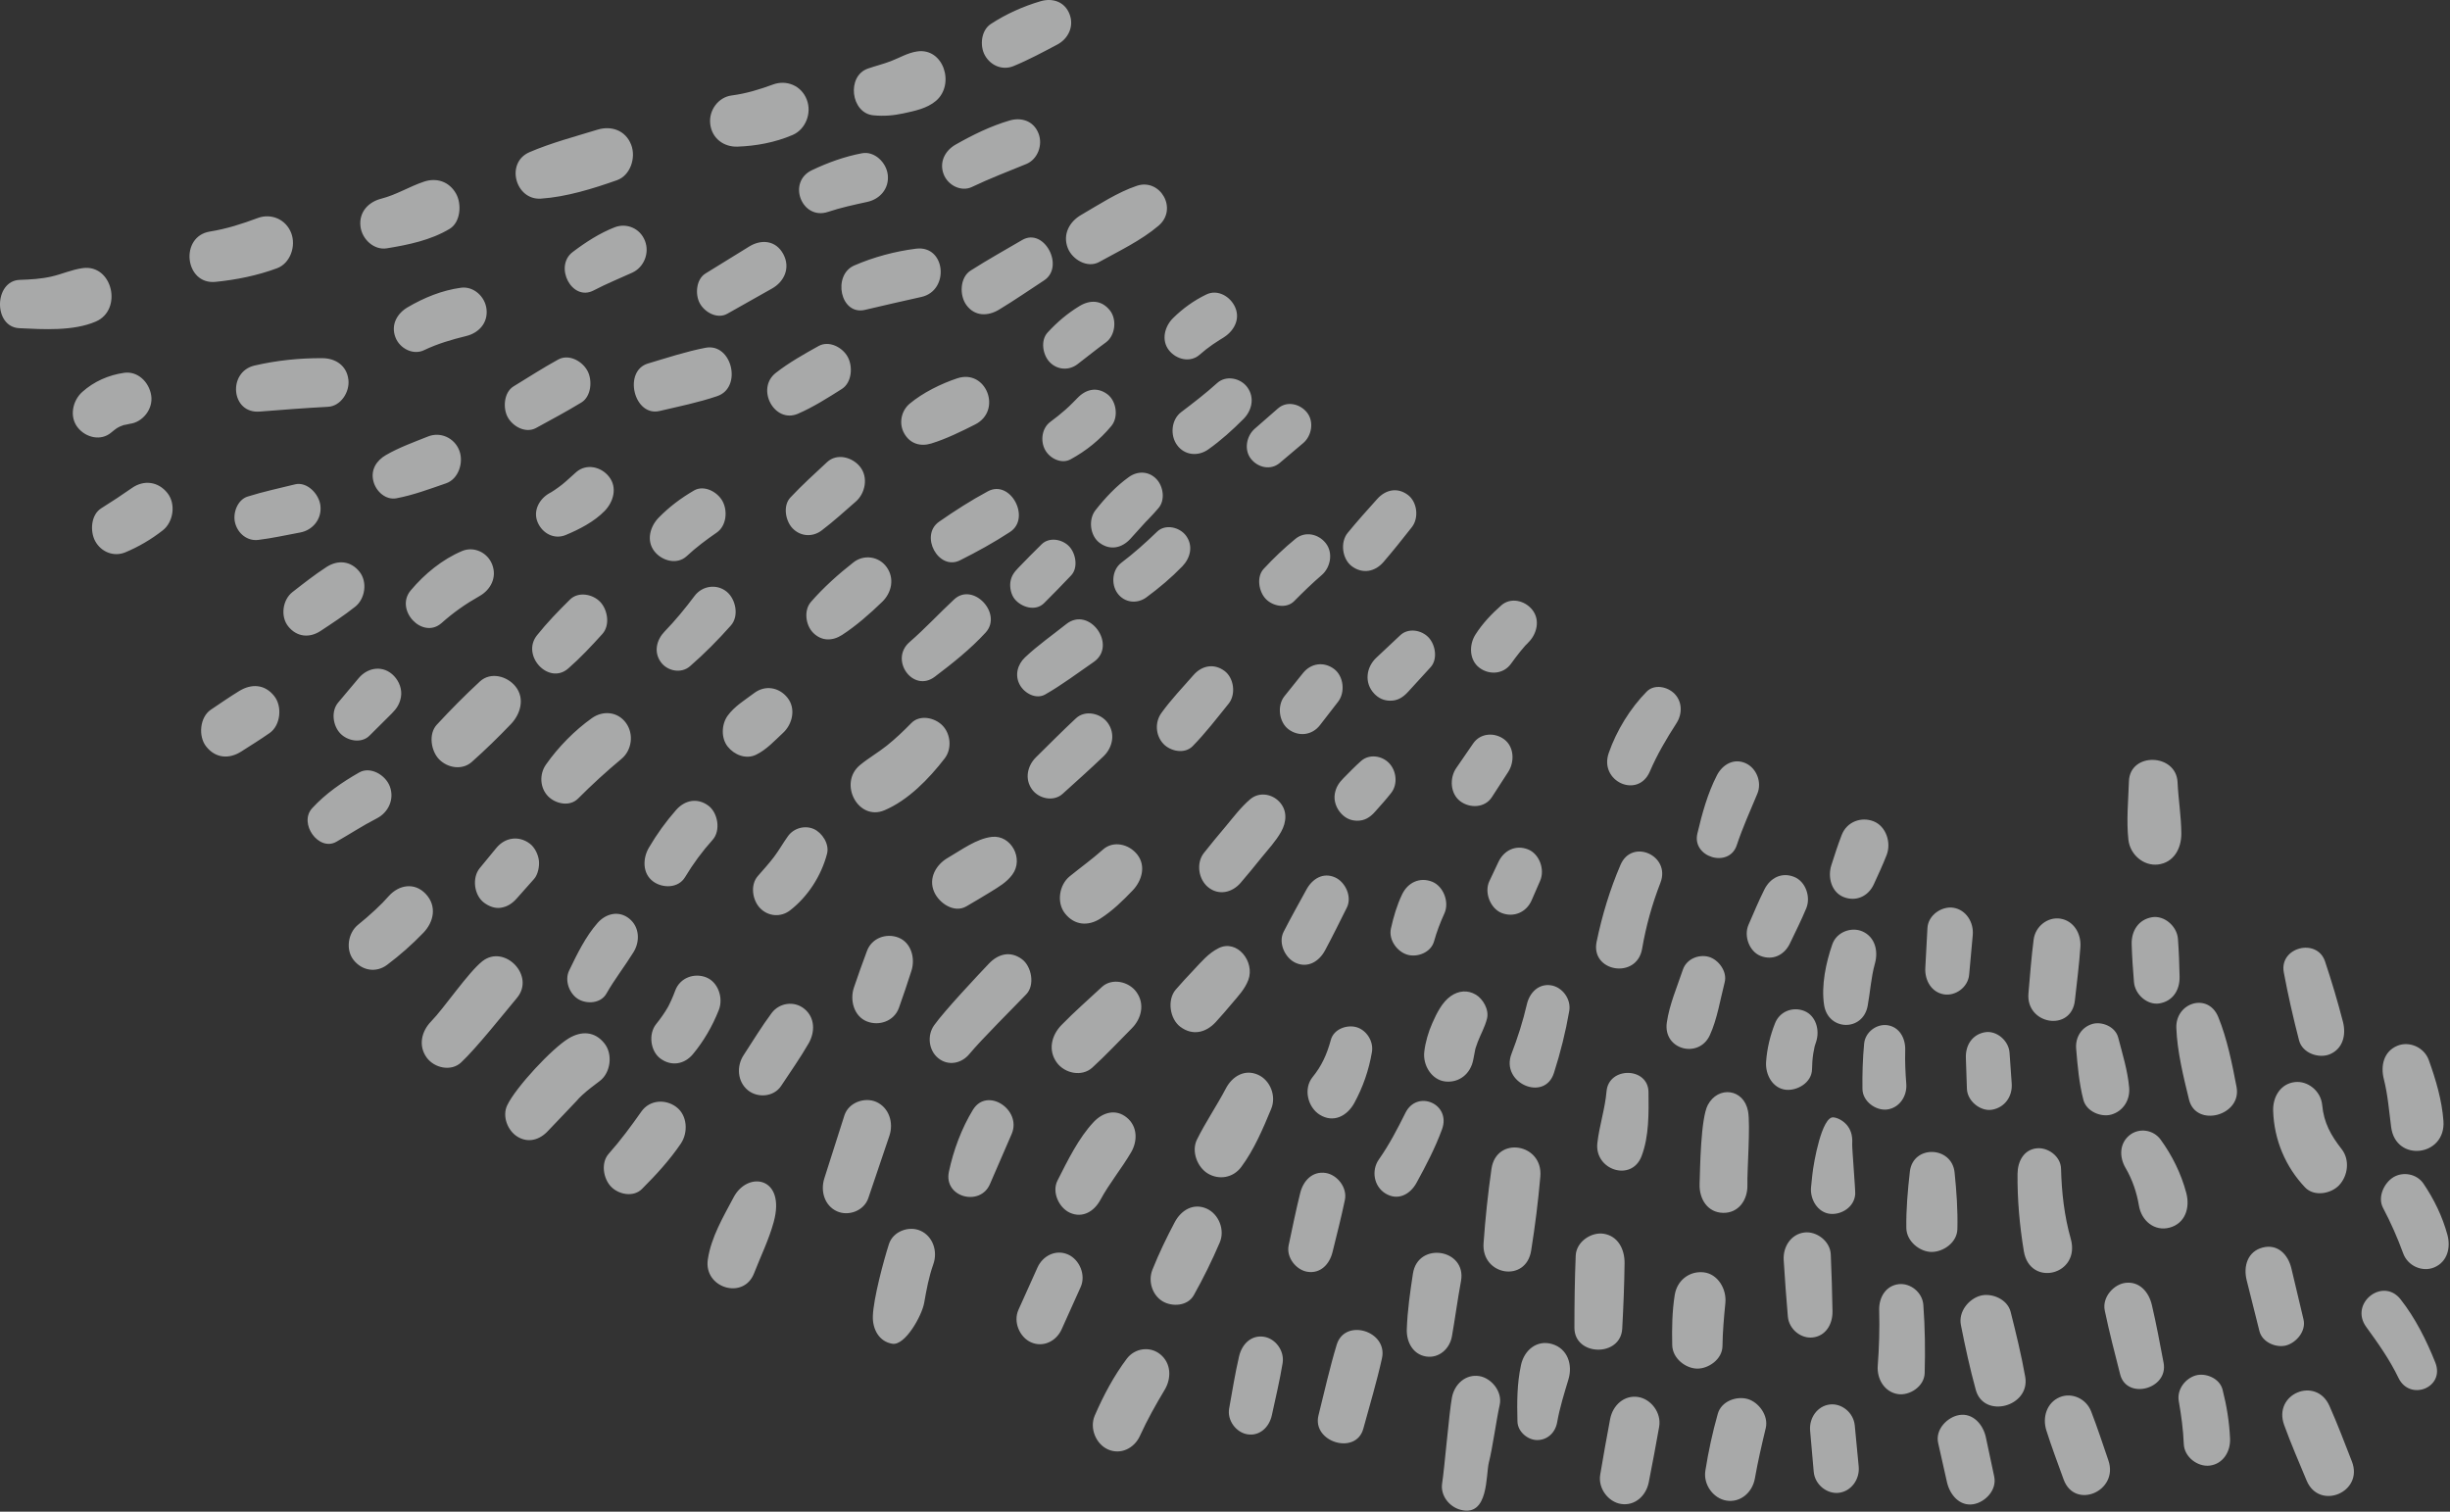 <svg xmlns="http://www.w3.org/2000/svg" width="457" height="282" viewBox="0 0 457 282">
  <rect x="0" y="0" width="457" height="282" fill="#333333" stroke="none"/>
  <g fill="#F7F8F8" fill-opacity=".6" fill-rule="evenodd">
    <path d="M15.425 50.016C13.426 50.288 11.584 51.133 9.622 51.583 7.679 52.029 5.688 52.148 3.702 52.209-1.132 52.356-1.298 60.987 3.595 61.223 8.078 61.438 13.638 61.797 17.858 59.99 22.938 57.814 21.006 49.255 15.425 50.016M54.32 43.477C53.309 40.853 50.525 39.76 48.083 40.67 45.122 41.775 42.267 42.693 39.152 43.194 33.463 44.109 34.445 53.154 40.202 52.581 44.073 52.196 48.023 51.401 51.69 50.035 54.125 49.127 55.265 45.932 54.32 43.477M85.072 36.136C83.79 33.853 81.433 33.099 79.078 33.889 76.359 34.801 73.918 36.35 71.109 37.065 68.795 37.653 66.93 39.496 67.236 42.215 67.51 44.642 69.777 46.707 72.145 46.324 76.149 45.676 80.326 44.815 83.86 42.699 85.92 41.466 86.157 38.069 85.072 36.136M117.737 27.013C116.675 24.258 113.965 23.419 111.46 24.188 107.265 25.476 102.822 26.647 98.78 28.381 94.215 30.339 96.133 37.369 100.895 37.055 105.614 36.744 110.635 35.189 115.091 33.613 117.555 32.74 118.677 29.455 117.737 27.013M150.488 18.582C149.467 15.931 146.674 14.854 144.211 15.758 141.648 16.697 139.175 17.457 136.472 17.808 134.032 18.122 132.186 20.523 132.478 23.116 132.789 25.87 135.071 27.438 137.54 27.354 141.042 27.235 144.591 26.573 147.841 25.181 150.249 24.151 151.471 21.137 150.488 18.582M171.057 9.598C169.276 9.867 167.806 10.787 166.139 11.42 164.693 11.97 163.343 12.286 161.884 12.795 157.865 14.198 158.697 21.1 162.896 21.51 164.815 21.697 166.631 21.561 168.511 21.151 170.59 20.698 172.925 20.243 174.602 18.801 178.187 15.717 175.992 8.852 171.057 9.598M23.159 69.547C20.291 69.957 17.527 71.147 15.323 73.137 13.553 74.736 12.883 77.717 14.502 79.755 16.017 81.662 18.854 82.334 20.787 80.657 21.124 80.365 21.475 80.105 21.836 79.85 21.964 79.779 22.214 79.635 22.384 79.559 22.651 79.44 22.924 79.348 23.196 79.252 22.895 79.384 24.011 79.088 24.223 79.062 26.58 78.775 28.601 76.328 28.203 73.77 27.812 71.255 25.677 69.187 23.159 69.547M31.23 91.976C29.499 89.797 26.821 89.491 24.624 91.027 22.742 92.343 20.833 93.606 18.888 94.817 16.961 96.016 16.755 99.097 17.756 100.946 18.867 102.996 21.244 103.914 23.354 103.043 25.84 102.017 28.223 100.61 30.366 98.933 32.338 97.389 32.853 94.019 31.23 91.976M51.155 129.851C49.363 127.596 46.875 127.524 44.613 128.912 42.813 130.016 41.072 131.218 39.318 132.401 37.27 133.783 36.94 137.349 38.466 139.268 40.23 141.489 42.755 141.624 44.986 140.204 46.77 139.068 48.563 137.954 50.3 136.74 52.331 135.319 52.703 131.799 51.155 129.851M72.701 146.668C71.889 144.558 69.088 142.914 67.001 144.103 63.837 145.905 60.745 148.028 58.234 150.763 55.643 153.587 59.449 158.907 62.744 157.028 65.321 155.559 67.654 154.013 70.298 152.661 72.419 151.576 73.637 149.096 72.701 146.668M79.403 166.75C77.327 164.552 74.418 165.048 72.524 167.155 71.542 168.25 71.229 168.575 70.011 169.719 68.968 170.698 67.886 171.629 66.777 172.523 64.934 174.01 64.412 177.147 65.961 179.096 67.555 181.103 70.175 181.513 72.204 179.993 74.615 178.184 76.874 176.186 78.981 173.996 80.924 171.976 81.547 169.02 79.403 166.75M89.969 179.321C87.297 181.443 82.826 188.082 80.427 190.532 78.66 192.338 77.959 195.039 79.588 197.286 81.011 199.248 84.15 199.934 86.002 198.207 88.802 195.598 93.95 189.121 96.425 186.161 99.918 181.987 94.055 176.077 89.969 179.321M112.749 194.649C110.913 192.338 108.414 192.31 106.1 193.694 102.974 195.565 96.245 202.803 94.622 206.165 93.616 208.248 94.71 210.926 96.508 212.038 98.55 213.301 100.724 212.63 102.277 210.906 102.728 210.406 107.18 205.815 107.617 205.302 107.73 205.168 107.915 204.963 107.987 204.879 108.191 204.675 108.397 204.474 108.609 204.279 109.64 203.333 110.768 202.487 111.88 201.65 113.895 200.136 114.361 196.677 112.749 194.649M126.138 206.497C124.118 204.99 121.18 205.165 119.639 207.354 117.719 210.083 115.751 212.752 113.544 215.232 112.047 216.914 112.528 219.833 113.951 221.339 115.368 222.842 118.145 223.398 119.743 221.8 122.361 219.185 124.885 216.445 126.989 213.35 128.394 211.28 128.238 208.061 126.138 206.497M136.842 223.356C134.924 226.986 132.643 230.791 132.029 234.964 131.245 240.279 138.705 242.549 140.653 237.536 141.899 234.326 143.397 231.321 144.315 227.982 146.64 219.524 139.478 218.364 136.842 223.356M406.181 145.917C405.934 140.53 397.294 140.264 397.112 145.744 396.994 149.282 396.619 153.132 397.012 156.65 397.326 159.459 399.868 161.589 402.532 161.27 405.448 160.923 406.902 158.32 406.886 155.48 406.868 152.312 406.327 149.095 406.181 145.917M275.923 256.706C273.404 256.31 271.309 258.18 270.832 260.694 270.319 263.405 269.436 273.963 269.005 276.69 268.636 279.024 270.38 281.149 272.532 281.674 277.721 282.939 277.133 275.105 277.721 272.815 278.409 270.131 279.128 264.798 279.736 262.092 280.294 259.603 278.175 257.06 275.923 256.706M305.571 260.609C302.976 260.201 300.842 262.126 300.342 264.705 299.675 268.154 299.089 271.617 298.491 275.081 298.05 277.639 299.989 280.184 302.369 280.558 304.938 280.962 307.051 279.056 307.546 276.503 308.213 273.052 308.889 269.606 309.487 266.142 309.933 263.557 307.974 260.987 305.571 260.609M325.974 260.976C323.923 260.4 321.095 261.359 320.42 263.741 319.432 267.233 318.674 270.755 318.103 274.351 317.687 276.967 319.606 279.552 322.057 279.937 324.643 280.345 326.877 278.415 327.338 275.801 327.895 272.641 328.616 269.523 329.366 266.409 329.93 264.061 328.024 261.552 325.974 260.976M345.969 265.899C345.741 263.526 343.534 261.738 341.315 262.003 339.012 262.278 337.433 264.501 337.642 266.886 337.866 269.442 338.091 271.999 338.315 274.555 338.526 276.947 340.781 278.745 343.003 278.48 345.308 278.204 346.933 275.961 346.702 273.561 346.457 271.007 346.214 268.453 345.969 265.899M454.251 254.151C452.59 250.002 450.517 245.859 447.776 242.381 444.464 238.178 438.182 243.144 441.371 247.532 443.595 250.591 445.732 253.606 447.393 257.052 449.521 261.469 456.134 258.856 454.251 254.151M438.698 272.625C437.337 269.149 436.024 265.654 434.506 262.252 432.015 256.678 423.947 260 426.062 265.822 427.338 269.334 428.821 272.752 430.256 276.195 432.613 281.853 440.949 278.368 438.698 272.625M414.573 259.222C414.029 257.099 411.403 256.065 409.584 256.581 407.672 257.124 406.017 259.162 406.41 261.389 406.877 264.033 407.234 266.682 407.343 269.369 407.442 271.839 409.962 273.67 412.166 273.407 414.635 273.112 416.085 270.825 415.972 268.347 415.83 265.218 415.346 262.248 414.573 259.222M393.279 272.435C392.231 269.38 391.23 266.303 390.063 263.295 389.139 260.913 386.447 259.693 384.184 260.65 381.802 261.657 380.929 264.381 381.706 266.831 382.681 269.912 383.826 272.933 384.922 275.97 386.993 281.714 395.253 278.187 393.279 272.435M371.98 275.442C371.462 273.007 370.946 270.573 370.428 268.139 369.917 265.734 368.008 263.546 365.452 263.972 363.286 264.334 360.946 266.62 361.526 269.193L363.168 276.486C363.703 278.858 365.543 281.035 368.094 280.609 370.263 280.247 372.523 277.996 371.98 275.442M377.762 256.827C377.039 252.75 376.055 248.729 375.045 244.721 374.435 242.306 371.437 241.135 369.375 241.72 367.238 242.326 365.271 244.666 365.769 247.182 366.57 251.24 367.452 255.288 368.543 259.273 370.039 264.743 378.75 262.414 377.762 256.827M403.577 254.231C402.891 250.616 402.225 247.001 401.383 243.421 400.807 240.98 399.055 239.004 396.474 239.312 394.284 239.574 392.087 241.988 392.601 244.462 393.434 248.468 394.467 252.42 395.473 256.381 396.698 261.203 404.509 259.136 403.577 254.231M429.675 246.136C428.922 242.965 428.168 239.793 427.414 236.622 426.783 233.965 424.803 231.997 422.028 232.734 419.274 233.465 418.409 236.173 419.076 238.835 419.869 241.996 420.661 245.157 421.454 248.318 421.991 250.458 424.654 251.495 426.479 250.977 428.312 250.458 430.199 248.341 429.675 246.136M456.512 230.33C455.572 226.893 454.026 223.731 452.058 220.815 450.803 218.955 448.212 218.511 446.411 219.626 444.728 220.67 443.433 223.296 444.512 225.335 445.957 228.066 447.204 230.899 448.269 233.817 449.132 236.188 451.87 237.356 454.067 236.427 456.491 235.402 457.183 232.778 456.512 230.33M436.787 214.361C434.796 211.812 433.467 209.482 433.159 206.14 432.92 203.532 430.478 201.57 428.047 201.861 425.4 202.176 423.932 204.595 424.014 207.224 424.184 212.66 426.332 217.682 429.966 221.508 431.659 223.291 434.841 222.696 436.341 221.076 437.965 219.321 438.36 216.375 436.787 214.361M453.044 197.756C452.173 195.342 449.375 194.158 447.146 195.101 444.646 196.158 444.021 198.799 444.658 201.303 445.406 204.243 445.632 207.269 446.025 210.27 446.894 216.899 456.252 215.739 455.777 209.114 455.501 205.258 454.346 201.363 453.044 197.756M358.76 243.415C358.585 241.062 356.317 239.303 354.156 239.561 351.764 239.847 350.461 242.023 350.525 244.391 350.617 247.862 350.521 251.31 350.258 254.769 350.069 257.274 351.54 259.676 354.006 260.063 356.161 260.403 358.939 258.67 359.01 256.144 359.13 251.893 359.075 247.657 358.76 243.415M289.523 250.731C286.718 249.893 284.315 251.821 283.707 254.669 282.952 258.2 282.965 261.579 283.052 265.182 283.099 267.115 285.008 268.639 286.713 268.642 288.608 268.646 290.11 267.293 290.456 265.322 290.93 262.622 291.778 259.932 292.564 257.312 293.393 254.544 292.379 251.583 289.523 250.731M317.788 237.351C315.168 237.06 312.823 238.812 312.387 241.583 311.9 244.672 311.852 247.8 311.921 250.93 311.976 253.406 314.402 255.269 316.557 255.311 318.66 255.352 321.26 253.588 321.294 251.108 321.33 248.416 321.571 245.741 321.834 243.066 322.091 240.453 320.421 237.644 317.788 237.351M336.587 229.916C334.108 230.212 332.558 232.546 332.715 235.066 332.934 238.583 333.182 242.091 333.491 245.601 333.701 247.976 335.939 249.76 338.146 249.497 340.585 249.206 341.856 247.008 341.817 244.614 341.761 241.081 341.643 237.556 341.496 234.025 341.391 231.512 338.833 229.648 336.587 229.916M299.13 230.153C296.856 229.795 294.028 231.607 293.918 234.236 293.731 238.718 293.678 243.2 293.677 247.688 293.676 253.021 302.306 253.202 302.595 247.858 302.816 243.796 302.982 239.736 303.032 235.667 303.066 233.05 301.812 230.575 299.13 230.153M263.553 237.597C263.029 241.029 262.534 244.48 262.411 247.959 262.327 250.375 263.577 252.668 266.017 253.053 268.373 253.423 270.411 251.664 270.83 249.281 271.433 245.862 271.88 242.418 272.517 239.005 273.637 232.993 264.481 231.522 263.553 237.597M249.332 250.865C248.026 255.187 247.04 259.632 245.941 264.018 244.686 269.024 252.936 271.537 254.302 266.512 255.486 262.153 256.805 257.803 257.78 253.385 258.907 248.287 250.854 245.826 249.332 250.865M235.77 249.373C233.395 248.999 231.661 250.74 231.129 253.009 230.377 256.222 229.863 259.498 229.275 262.749 228.869 264.996 230.606 267.24 232.686 267.567 234.986 267.93 236.757 266.236 237.241 263.999 237.938 260.77 238.713 257.549 239.247 254.284 239.621 251.986 237.918 249.711 235.77 249.373M216.434 252.652C214.498 251.073 211.668 251.484 210.171 253.479 207.747 256.707 205.838 260.314 204.212 264.053 203.185 266.414 204.421 269.376 206.649 270.379 209.015 271.444 211.574 270.196 212.639 267.845 213.989 264.866 215.584 262.047 217.253 259.256 218.534 257.115 218.475 254.316 216.434 252.652M199.247 234.037C196.988 233.02 194.53 234.209 193.518 236.46L189.97 244.347C188.959 246.592 190.189 249.448 192.301 250.398 194.56 251.415 197.018 250.226 198.03 247.975 199.214 245.346 200.395 242.717 201.579 240.088 202.589 237.843 201.359 234.987 199.247 234.037M171.704 229.593C169.59 228.641 166.596 229.654 165.814 232.084 164.822 235.17 162.917 242.251 162.814 245.528 162.739 247.97 163.985 250.287 166.459 250.676 168.837 251.05 171.972 245.434 172.391 243.024 172.821 240.551 173.265 238.171 174.1 235.813 174.948 233.421 174.009 230.63 171.704 229.593M163.472 205.57C161.333 204.608 158.288 205.63 157.502 208.094 156.256 212.001 155.011 215.908 153.765 219.814 153.001 222.21 153.805 224.922 156.137 225.971 158.258 226.925 161.159 225.897 161.967 223.506 163.279 219.629 164.59 215.752 165.901 211.875 166.726 209.437 165.831 206.632 163.472 205.57M150.034 188.194C148.151 186.659 145.375 187.047 143.921 189.001 142.054 191.51 140.415 194.222 138.699 196.849 137.35 198.913 137.544 201.782 139.51 203.386 141.332 204.872 144.346 204.638 145.709 202.568 147.435 199.946 149.263 197.37 150.833 194.641 152.049 192.528 152.049 189.837 150.034 188.194M131.731 182.327C129.538 181.454 126.863 182.359 125.96 184.767 125.74 185.357 125.508 185.942 125.251 186.515 125.122 186.801 124.98 187.081 124.848 187.365 124.778 187.505 124.707 187.644 124.636 187.784 124.79 187.526 124.788 187.531 124.632 187.797 123.975 188.953 123.204 190.032 122.379 191.059 120.919 192.88 121.316 196.078 123.172 197.461 125.19 198.963 127.646 198.577 129.243 196.66 131.268 194.228 132.897 191.408 134.079 188.421 134.963 186.181 133.969 183.218 131.731 182.327M117.393 171.383C115.45 169.798 113.027 170.403 111.472 172.164 109.24 174.695 107.635 177.995 106.16 181.06 105.258 182.933 106.225 185.406 107.872 186.391 109.464 187.343 112.056 187.209 113.109 185.363 114.648 182.664 116.54 180.254 118.167 177.626 119.408 175.622 119.302 172.94 117.393 171.383M98.816 157.371C96.753 155.834 94.203 156.213 92.574 158.195 91.545 159.446 90.517 160.697 89.489 161.948 87.998 163.763 88.435 167.015 90.289 168.395 91.195 169.07 92.331 169.521 93.456 169.334 94.674 169.13 95.563 168.532 96.402 167.588 97.478 166.376 98.555 165.165 99.631 163.953 100.35 163.144 100.643 161.612 100.524 160.55 100.394 159.393 99.737 158.057 98.816 157.371M96.172 128.076C94.61 126.11 91.514 125.283 89.523 127.121 86.742 129.689 84.052 132.408 81.473 135.198 79.879 136.922 80.401 140.101 81.9 141.643 83.487 143.275 86.214 143.735 88.015 142.129 90.526 139.89 92.967 137.518 95.303 135.077 97.052 133.25 97.968 130.335 96.172 128.076M73.509 126.117C71.563 124.056 68.661 124.414 66.905 126.506 65.629 128.024 64.355 129.541 63.079 131.059 61.712 132.687 62.088 135.356 63.46 136.808 64.798 138.224 67.406 138.742 68.914 137.242 70.311 135.852 71.707 134.463 73.104 133.074 73.983 132.199 74.559 131.312 74.784 130.052 75.044 128.603 74.465 127.13 73.509 126.117M67.067 106.671C65.406 104.58 62.991 104.419 60.888 105.784 58.69 107.212 56.614 108.842 54.541 110.462 52.733 111.874 52.264 114.963 53.75 116.832 55.368 118.868 57.751 119.051 59.799 117.7 61.991 116.255 64.193 114.814 66.259 113.176 68.095 111.721 68.591 108.589 67.067 106.671M55.014 90.359C52.071 91.089 49.08 91.721 46.184 92.635 44.309 93.226 43.373 95.705 43.856 97.557 44.373 99.548 46.145 100.965 48.157 100.722 50.791 100.403 53.407 99.815 56.017 99.33 58.291 98.908 60.054 96.867 59.77 94.34 59.523 92.143 57.276 89.798 55.014 90.359M60.181 66.82C55.933 66.783 51.626 67.23 47.48 68.191 42.416 69.364 43.079 77.213 48.441 76.778 52.694 76.433 56.933 76.118 61.195 75.887 63.529 75.76 65.251 73.185 64.988 70.844 64.684 68.149 62.528 66.84 60.181 66.82M85.672 84.039C84.745 81.635 82.112 80.516 79.853 81.42 77.222 82.473 74.442 83.468 71.976 84.898 70.245 85.902 69.092 87.63 69.657 89.802 70.15 91.695 71.964 93.323 73.941 92.955 77.078 92.369 80.194 91.2 83.218 90.157 85.509 89.367 86.539 86.29 85.672 84.039M91.806 105.308C90.925 103.022 88.368 101.882 86.205 102.787 82.545 104.321 79.208 107.047 76.614 110.137 73.559 113.773 78.822 119.378 82.364 116.228 84.614 114.226 86.881 112.645 89.445 111.196 91.485 110.042 92.75 107.759 91.806 105.308M116.769 134.869C115.206 132.713 112.45 132.519 110.419 133.958 107.203 136.237 104.136 139.355 101.835 142.637 100.583 144.422 100.695 146.96 102.226 148.534 103.615 149.961 106.261 150.54 107.82 148.979 110.444 146.349 113.099 143.922 115.939 141.555 117.851 139.961 118.276 136.947 116.769 134.869M132.144 150.304C130.1 148.781 127.75 149.24 126.117 151.099 124.207 153.271 122.514 155.616 121.037 158.135 119.873 160.117 119.802 162.923 121.816 164.423 123.559 165.721 126.509 165.748 127.78 163.636 129.283 161.135 131.001 158.809 132.932 156.66 134.478 154.939 133.914 151.622 132.144 150.304M151.816 154.658C150.155 153.91 148.086 154.459 146.991 155.972 146.075 157.237 145.315 158.618 144.372 159.863 143.429 161.104 142.37 162.265 141.35 163.435 139.911 165.089 140.347 167.896 141.744 169.374 143.259 170.979 145.639 171.169 147.379 169.822 150.671 167.271 153.195 163.398 154.272 159.249 154.741 157.442 153.337 155.342 151.816 154.658M167.605 174.913C165.377 174.026 162.623 174.94 161.715 177.404 160.878 179.675 160.041 181.941 159.276 184.242 158.49 186.607 159.298 189.589 161.705 190.546 163.953 191.441 166.768 190.524 167.674 188.021 168.501 185.743 169.249 183.439 170.001 181.133 170.765 178.795 169.988 175.861 167.605 174.913M181.486 207.023C179.381 210.456 177.836 214.596 176.999 218.591 175.996 223.382 182.863 225.132 184.66 220.877 185.983 217.739 187.403 214.64 188.723 211.504 190.615 207.009 184.132 202.709 181.486 207.023M210.177 208.476C208.105 206.786 205.697 207.517 204.022 209.288 201.191 212.279 199.132 216.536 197.256 220.226 196.15 222.402 197.548 225.325 199.571 226.236 201.944 227.303 204.099 225.979 205.261 223.829 206.951 220.703 209.202 218.01 210.982 214.968 212.22 212.85 212.196 210.122 210.177 208.476M225.094 225.475C222.619 224.362 220.326 225.734 219.124 228 217.614 230.848 216.168 233.838 214.968 236.847 214.107 239.002 214.935 241.604 216.867 242.759 218.625 243.809 221.524 243.675 222.677 241.62 224.452 238.453 226.089 235.138 227.524 231.78 228.53 229.419 227.326 226.479 225.094 225.475M190.639 178.947C188.481 177.34 186.209 177.925 184.461 179.762 182.232 182.106 176.131 188.609 174.243 191.262 172.906 193.143 173.21 195.931 175.003 197.393 176.866 198.911 179.347 198.407 180.817 196.626 183.069 193.897 189.157 187.868 191.447 185.461 193.08 183.744 192.414 180.269 190.639 178.947M247.295 218.817C244.83 218.429 243.111 220.228 242.532 222.547 241.728 225.778 241.067 229.044 240.375 232.303 239.889 234.595 241.79 236.922 243.877 237.25 246.291 237.629 247.991 235.866 248.552 233.587 249.349 230.35 250.178 227.122 250.861 223.855 251.35 221.519 249.425 219.152 247.295 218.817M278.205 218.055C277.548 222.649 277.056 227.287 276.73 231.922 276.309 237.944 284.63 239.357 285.603 233.315 286.34 228.738 286.915 224.112 287.319 219.486 287.862 213.294 279.094 211.849 278.205 218.055M386.254 231.074C385.045 226.802 384.563 222.453 384.446 218.012 384.384 215.67 381.962 213.995 379.91 214.215 377.485 214.475 376.354 216.661 376.332 218.973 376.287 223.807 376.721 228.63 377.505 233.396 378.626 240.205 388.171 237.855 386.254 231.074M407.81 222.549C406.856 218.943 405.186 215.57 403.026 212.596 401.666 210.725 399.002 210.344 397.233 211.765 395.318 213.303 395.294 215.854 396.475 217.864 397.743 220.023 398.569 222.453 398.974 224.894 399.45 227.768 401.906 229.752 404.683 229.015 407.573 228.248 408.555 225.362 407.81 222.549M417.187 202.781C416.394 198.557 415.397 193.653 413.763 189.698 411.867 185.107 405.781 187.016 405.953 191.772 406.111 196.129 407.288 200.92 408.322 205.134 409.618 210.42 418.196 208.148 417.187 202.781M437.03 190.606C436.052 186.831 434.925 183.044 433.691 179.352 432.21 174.915 425.116 176.679 425.998 181.394 426.792 185.635 427.761 189.897 428.842 194.069 429.472 196.503 432.578 197.517 434.601 196.661 437.034 195.632 437.662 193.047 437.03 190.606M326.062 207.288C325.27 203.063 320.476 202.523 318.563 206.125 317.224 208.647 317.123 218.025 317.027 220.858 316.93 223.679 318.515 226.2 321.422 226.255 324.277 226.309 326.019 223.867 325.945 221.028 325.876 218.438 326.536 209.819 326.062 207.288M364.591 218.721C364.082 213.762 356.822 213.533 356.248 218.562 355.851 222.044 355.538 225.582 355.59 229.095 355.626 231.581 358.124 233.544 360.3 233.547 362.46 233.551 365.047 231.827 365.113 229.276 365.205 225.757 364.949 222.221 364.591 218.721M299.669 203.585C299.384 206.881 298.328 209.97 297.956 213.222 297.382 218.254 304.331 220.566 306.201 215.681 307.615 211.986 307.536 207.666 307.496 203.734 307.448 199.023 300.07 198.933 299.669 203.585M262.161 207.593C260.662 210.605 259.13 213.548 257.206 216.285 255.751 218.358 256.274 221.305 258.411 222.629 260.704 224.048 263.015 222.869 264.234 220.637 265.999 217.406 267.708 214.152 268.983 210.663 270.717 205.926 264.349 203.197 262.161 207.593M234.675 200.502C232.193 199.384 229.866 200.757 228.665 203.044 226.963 206.285 224.892 209.307 223.268 212.587 222.174 214.799 223.362 217.763 225.303 218.922 227.385 220.167 230.015 219.729 231.526 217.702 233.904 214.511 235.586 210.556 237.12 206.849 238.11 204.46 236.941 201.521 234.675 200.502M253.001 191.614C251.26 191.125 248.801 191.937 248.244 193.982 247.494 196.739 246.52 198.854 244.841 200.926 243.07 203.112 243.947 206.574 246.175 207.954 248.717 209.528 251.276 208.22 252.627 205.748 254.234 202.808 255.336 199.613 255.905 196.267 256.254 194.217 254.859 192.135 253.001 191.614M211.967 185.045C210.541 183.078 207.391 182.387 205.532 184.122 203.01 186.474 200.396 188.753 197.986 191.232 196.165 193.104 195.431 195.884 197.118 198.211 198.602 200.257 201.813 200.924 203.746 199.163 206.301 196.835 208.682 194.276 211.126 191.821 212.913 190.025 213.594 187.288 211.967 185.045M227.304 176.878C225.405 177.826 224.078 179.437 222.624 180.983 221.501 182.176 220.379 183.36 219.312 184.609 217.668 186.531 218.204 190.086 220.173 191.552 222.452 193.251 224.917 192.663 226.757 190.683 227.815 189.545 228.814 188.359 229.819 187.17 230.954 185.823 232.2 184.528 232.845 182.822 234.136 179.406 230.763 175.151 227.304 176.878M212.117 159.391C210.596 157.477 207.684 156.751 205.746 158.476 203.748 160.254 201.594 161.8 199.525 163.481 197.587 165.057 197.026 168.353 198.665 170.415 200.444 172.654 203 172.8 205.25 171.36 207.493 169.925 209.43 168.042 211.284 166.099 212.957 164.346 213.839 161.558 212.117 159.391M185.041 156.115C182.151 156.429 179.282 158.596 176.781 160.038 174.674 161.253 173.114 163.773 174.243 166.365 175.18 168.516 178.008 170.401 180.262 169.074 181.784 168.177 183.316 167.294 184.817 166.358 186.292 165.439 187.754 164.615 188.827 163.164 191.041 160.174 188.575 155.731 185.041 156.115M175.808 135.348C174.376 133.876 171.597 133.246 169.994 134.886 168.542 136.37 167.032 137.807 165.419 139.097 163.8 140.392 161.994 141.412 160.4 142.737 156.338 146.112 160.057 153.226 164.971 151.158 169.371 149.306 173.279 145.289 176.214 141.477 177.589 139.691 177.344 136.927 175.808 135.348M146.893 130.168C145.314 128.18 142.704 127.761 140.694 129.279 138.997 130.56 137.015 131.738 135.739 133.501 134.579 135.102 134.461 137.671 135.738 139.278 136.977 140.837 139.155 141.688 140.998 140.809 142.964 139.87 144.478 138.185 146.082 136.696 147.809 135.095 148.504 132.196 146.893 130.168M135.546 110.376C133.698 108.868 130.989 109.257 129.561 111.165 127.83 113.478 125.939 115.778 123.978 117.799 122.487 119.334 121.884 121.608 123.268 123.514 124.506 125.222 127.082 125.698 128.696 124.293 131.4 121.942 133.934 119.385 136.328 116.686 137.898 114.918 137.251 111.766 135.546 110.376M111.969 112.297C110.579 110.824 107.885 110.298 106.316 111.848 104.186 113.949 102.04 116.162 100.162 118.519 97.162 122.285 102.359 127.88 105.996 124.701 108.246 122.737 110.358 120.487 112.365 118.257 113.834 116.625 113.352 113.76 111.969 112.297M113.589 88.912C112.112 87.054 109.402 86.441 107.519 88.04 106.616 88.807 105.786 89.656 104.857 90.389 104.395 90.753 103.921 91.099 103.435 91.426 103.245 91.553 103.053 91.675 102.86 91.797 102.814 91.822 102.7 91.885 102.499 92 100.661 93.02 99.34 95.251 100.306 97.47 101.215 99.558 103.43 100.674 105.508 99.811 108.052 98.754 110.827 97.332 112.796 95.305 114.404 93.648 115.222 90.966 113.589 88.912M85.978 53.676C82.449 54.16 79.095 55.521 76.008 57.342 74.087 58.474 72.856 60.58 73.764 62.936 74.569 65.026 77.073 66.296 79.085 65.332 81.643 64.107 84.257 63.347 86.985 62.679 89.24 62.127 91.046 60.301 90.75 57.672 90.479 55.266 88.287 53.36 85.978 53.676M109.549 69.119C108.527 67.298 106.066 65.996 104.103 67.078 101.277 68.635 98.546 70.39 95.79 72.08 93.986 73.186 93.759 76.14 94.723 77.858 95.716 79.626 98.095 80.878 100 79.835 102.834 78.284 105.683 76.767 108.447 75.083 110.312 73.947 110.542 70.888 109.549 69.119M120.309 44.935C119.403 42.582 116.869 41.547 114.668 42.396 111.892 43.468 109.206 45.205 106.82 47.017 103.293 49.693 106.671 56.301 110.712 54.188 113.08 52.952 115.51 51.962 117.931 50.865 120.075 49.893 121.206 47.263 120.309 44.935M131.595 64.878C127.966 65.576 124.428 66.755 120.88 67.806 116.186 69.196 118.234 77.797 123.041 76.666 126.639 75.82 130.285 75.089 133.793 73.893 138.524 72.28 136.534 63.927 131.595 64.878M134.78 93.503C133.824 91.739 131.319 90.409 129.446 91.504 127.012 92.928 124.882 94.513 122.878 96.553 121.277 98.183 120.483 100.854 122.092 102.878 123.498 104.646 126.308 105.411 128.099 103.74 129.843 102.113 131.753 100.686 133.701 99.343 135.49 98.11 135.771 95.334 134.78 93.503M165.375 105.775C163.91 103.755 161.125 103.404 159.218 104.891 156.446 107.052 153.594 109.604 151.267 112.285 149.895 113.865 150.277 116.606 151.646 118.012 153.219 119.63 155.272 119.616 157.08 118.444 159.698 116.748 162.31 114.45 164.57 112.258 166.309 110.572 166.913 107.896 165.375 105.775M177.979 111.815C175.166 114.432 172.56 117.26 169.657 119.781 165.847 123.091 170.317 129.302 174.357 126.251 177.671 123.747 180.992 121.11 183.835 118.02 187.097 114.475 181.511 108.529 177.979 111.815M206.624 134.844C205.31 133.033 202.414 132.401 200.702 133.994 198.167 136.355 195.724 138.823 193.253 141.258 191.653 142.834 191.074 145.291 192.507 147.267 193.786 149.031 196.547 149.6 198.214 148.086 200.77 145.765 203.356 143.475 205.85 141.079 207.528 139.465 208.099 136.878 206.624 134.844M160.436 87.086C158.994 85.27 156.119 84.494 154.28 86.202 151.955 88.361 149.619 90.485 147.436 92.805 145.994 94.338 146.513 97.153 147.816 98.533 149.29 100.094 151.556 100.244 153.249 98.965 155.466 97.291 157.528 95.397 159.631 93.569 161.395 92.036 162.002 89.057 160.436 87.086M158.134 66.594C157.142 64.762 154.623 63.476 152.688 64.553 150.015 66.04 147.134 67.66 144.705 69.566 140.933 72.528 144.452 79.076 148.84 77.182 151.645 75.971 154.445 74.204 157.032 72.558 158.897 71.371 159.116 68.407 158.134 66.594M146.098 47.38C144.703 44.81 141.994 44.603 139.761 45.981 137.036 47.662 134.311 49.344 131.586 51.026 129.844 52.101 129.619 54.951 130.554 56.617 131.505 58.311 133.829 59.563 135.66 58.531 138.446 56.96 141.231 55.39 144.016 53.819 146.285 52.54 147.496 49.957 146.098 47.38M160.79 28.589C157.537 29.206 154.448 30.32 151.445 31.749 146.753 33.981 149.595 41.149 154.442 39.529 156.858 38.722 159.324 38.199 161.804 37.656 164.088 37.155 165.89 35.22 165.597 32.613 165.334 30.287 163.099 28.151 160.79 28.589M170.853 46.394C166.974 46.882 162.937 47.961 159.332 49.531 155.249 51.309 156.716 58.89 161.349 57.804 164.853 56.983 168.346 56.17 171.86 55.397 177.176 54.227 176.436 45.691 170.853 46.394M193.721 24.911C192.8 22.522 190.482 21.842 188.32 22.48 184.773 23.527 181.476 25.143 178.243 26.98 176.327 28.069 175.136 30.206 176.024 32.513 176.821 34.581 179.293 35.831 181.286 34.881 184.613 33.294 188.043 31.986 191.444 30.59 193.528 29.734 194.56 27.086 193.721 24.911M199.505 2.644C198.586.258 196.28-.404 194.124.223 190.915 1.155 187.612 2.632 184.796 4.49 183.006 5.673 182.716 8.546 183.718 10.331 184.808 12.271 187.013 13.165 189.051 12.329 191.816 11.195 194.586 9.707 197.236 8.303 199.225 7.248 200.397 4.958 199.505 2.644M212.056 34.661C208.444 35.875 204.939 38.195 201.631 40.117 199.517 41.346 198.177 43.681 199.168 46.256 200.011 48.441 202.857 50.073 205.008 48.884 208.687 46.85 212.86 44.867 216.1 42.111 219.788 38.973 216.406 33.199 212.056 34.661M190.669 44.772C187.455 46.654 184.194 48.471 181.048 50.477 179.044 51.754 178.933 55.075 180.251 56.892 181.833 59.072 184.305 58.998 186.344 57.767 189.2 56.042 191.965 54.138 194.759 52.304 198.666 49.742 194.756 42.377 190.669 44.772M178.565 70.571C175.58 71.558 172.122 73.259 169.677 75.311 168.102 76.632 167.617 78.99 168.656 80.84 169.755 82.798 171.701 83.346 173.706 82.733 176.447 81.894 179.314 80.49 181.884 79.189 187.004 76.596 183.965 68.784 178.565 70.571M184.287 91.645C181.154 93.325 178.105 95.282 175.173 97.321 171.481 99.889 175.049 106.54 179.081 104.521 182.258 102.931 185.42 101.19 188.406 99.234 192.357 96.645 188.479 89.398 184.287 91.645M206.563 73.547C204.615 72.096 202.515 72.601 200.943 74.289 201.235 73.975 200.878 74.352 200.777 74.454 200.572 74.658 200.37 74.865 200.166 75.071 199.707 75.535 199.24 75.988 198.753 76.42 197.839 77.232 196.873 77.986 195.898 78.714 194.342 79.878 194.028 82.232 194.938 83.913 195.809 85.521 197.989 86.615 199.686 85.693 202.616 84.099 205.118 82.085 207.297 79.474 208.682 77.817 208.257 74.809 206.563 73.547M207.031 57.903C205.473 55.943 203.332 55.899 201.367 57.09 199.139 58.441 197.195 60.085 195.409 62.031 194.042 63.521 194.51 66.189 195.773 67.527 197.181 69.018 199.37 69.177 200.987 67.941 202.759 66.587 204.489 65.179 206.29 63.867 208.025 62.604 208.389 59.613 207.031 57.903M230.409 57.352C229.51 55.288 227.127 53.917 225.027 54.93 222.72 56.044 220.655 57.523 218.806 59.347 217.263 60.87 216.547 63.452 218.06 65.356 219.429 67.078 222.023 67.71 223.767 66.175 224.541 65.494 225.344 64.854 226.189 64.275 226.612 63.986 227.041 63.704 227.472 63.43 227.612 63.342 228.975 62.519 228.139 63.01 230.014 61.908 231.423 59.682 230.409 57.352M198.873 116.436C196.322 118.468 193.577 120.383 191.197 122.633 189.794 123.96 189.232 125.987 190.245 127.79 191.12 129.35 193.269 130.513 194.955 129.555 198.091 127.773 201.02 125.546 204.002 123.496 208.481 120.413 203.228 112.969 198.873 116.436M221.245 99.956C220.065 98.329 217.375 97.692 215.839 99.18 213.705 101.246 211.5 103.213 209.146 104.997 207.468 106.27 207.206 108.962 208.442 110.668 209.751 112.472 212.127 112.694 213.828 111.441 216.205 109.69 218.467 107.789 220.538 105.65 222.02 104.12 222.624 101.857 221.245 99.956M243.798 76.96C242.498 75.325 240.049 74.736 238.391 76.184 236.944 77.45 235.495 78.715 234.047 79.981 232.521 81.314 231.987 83.892 233.349 85.606 234.652 87.245 237.031 87.776 238.692 86.373L243.091 82.653C244.658 81.329 245.161 78.675 243.798 76.96M215.725 89.383C214.304 87.878 212.227 87.812 210.591 88.974 208.244 90.643 206.141 92.883 204.341 95.175 202.971 96.919 203.319 99.936 205.095 101.259 207.079 102.737 209.27 102.25 210.866 100.498 211.738 99.542 212.601 98.578 213.472 97.621 213.543 97.543 213.662 97.415 213.708 97.364 213.874 97.193 214.041 97.024 214.208 96.854 214.86 96.187 215.473 95.5 216.083 94.794 217.391 93.282 217.001 90.734 215.725 89.383M199.438 101.934C198.168 100.59 195.739 100.129 194.304 101.526 192.831 102.961 191.396 104.435 189.961 105.915 189.2 106.702 188.625 107.443 188.466 108.603 188.327 109.621 188.601 110.917 189.241 111.722 190.492 113.296 193.162 114.106 194.754 112.513 196.457 110.811 198.142 109.098 199.796 107.345 201.162 105.899 200.667 103.235 199.438 101.934M232.671 72.252C231.408 70.512 228.695 69.958 227.05 71.445 224.897 73.392 222.611 75.146 220.312 76.892 218.499 78.267 218.215 81.171 219.551 83.014 220.985 84.991 223.504 85.161 225.365 83.848 227.727 82.183 229.877 80.23 231.936 78.171 233.501 76.606 234.089 74.208 232.671 72.252M247.291 101.324C245.898 99.572 243.422 99.059 241.648 100.514 239.541 102.243 237.587 104.103 235.72 106.115 234.318 107.625 234.81 110.359 236.091 111.716 237.386 113.087 239.948 113.613 241.405 112.138 243.069 110.454 244.768 108.806 246.554 107.265 248.175 105.866 248.724 103.126 247.291 101.324M228.417 125.168C226.457 123.707 224.19 124.141 222.625 125.931 220.599 128.25 218.435 130.5 216.628 133.016 215.377 134.757 215.55 137.219 217.009 138.764 218.334 140.167 220.974 140.716 222.463 139.197 224.881 136.732 226.993 133.97 229.174 131.274 230.574 129.543 230.183 126.483 228.417 125.168M238.587 149.515C237.163 148.052 234.833 147.719 233.213 149.088 231.493 150.54 230.084 152.427 228.632 154.163 227.259 155.804 225.88 157.436 224.56 159.125 223.084 161.014 223.545 164.032 225.351 165.504 227.324 167.113 229.826 166.519 231.4 164.705 232.728 163.176 233.998 161.597 235.276 160.021 236.541 158.462 237.966 156.947 238.962 155.18 240.003 153.334 240.171 151.143 238.587 149.515M248.842 124.793C246.946 123.38 244.539 123.7 243.05 125.558 241.896 126.998 240.74 128.438 239.586 129.878 238.178 131.634 238.561 134.719 240.352 136.054 242.243 137.463 244.734 137.186 246.208 135.281 247.338 133.821 248.469 132.361 249.599 130.901 250.962 129.14 250.635 126.128 248.842 124.793M262.608 92.321C260.654 90.865 258.471 91.335 256.902 93.074 255.025 95.154 253.167 97.238 251.384 99.408 249.946 101.16 250.367 104.297 252.156 105.629 254.143 107.11 256.471 106.685 258.055 104.851 259.883 102.733 261.622 100.545 263.354 98.339 264.709 96.613 264.366 93.631 262.608 92.321M249.041 163.683C246.804 162.676 244.791 163.928 243.69 165.946 242.263 168.562 240.794 171.16 239.437 173.819 238.366 175.916 239.722 178.74 241.67 179.617 243.958 180.646 246.04 179.37 247.16 177.295 248.572 174.677 249.876 171.992 251.217 169.332 252.251 167.284 250.947 164.54 249.041 163.683M259.13 142.382C257.784 140.957 255.409 140.604 253.877 141.965 252.732 142.981 251.668 144.086 250.588 145.178 249.755 146.018 249.202 146.85 248.987 148.053 248.74 149.432 249.291 150.835 250.202 151.798 251.009 152.653 251.958 153.08 253.099 153.102 254.521 153.13 255.539 152.496 256.486 151.428 257.51 150.275 258.546 149.14 259.497 147.92 260.762 146.298 260.492 143.824 259.13 142.382M266.474 118.916C265.151 117.516 262.7 117.088 261.2 118.497 259.707 119.898 258.214 121.3 256.722 122.702 254.833 124.476 254.429 127.38 256.331 129.395 257.148 130.259 258.108 130.69 259.261 130.713 260.712 130.741 261.708 130.089 262.686 129.02L266.842 124.475C268.223 122.965 267.753 120.271 266.474 118.916M267.139 164.483C264.849 163.572 262.601 164.602 261.53 166.856 260.566 168.882 259.943 171.002 259.452 173.209 258.975 175.355 260.638 177.536 262.5 178.093 264.333 178.641 266.896 177.724 267.492 175.608 267.993 173.823 268.653 172.081 269.421 170.408 270.398 168.281 269.233 165.316 267.139 164.483M275.301 185.559C273.757 184.637 272.084 184.8 270.62 185.817 269.005 186.94 267.975 189.044 267.178 190.845 266.436 192.519 265.883 194.381 265.669 196.216 265.375 198.741 267.069 201.468 269.585 201.748 272.181 202.037 274.32 200.321 274.814 197.652 274.932 197.016 275.047 196.377 275.182 195.744 275.229 195.525 275.386 195.053 275.238 195.53 275.358 195.143 275.49 194.763 275.636 194.387 276.216 192.882 276.974 191.603 277.373 190.016 277.795 188.343 276.613 186.343 275.301 185.559M289.328 183.812C287.019 183.45 285.32 185.143 284.808 187.353 284.076 190.513 283.095 193.582 281.937 196.595 279.848 202.032 288.104 205.637 289.857 200.159 291.067 196.38 292.035 192.522 292.713 188.595 293.099 186.361 291.405 184.139 289.328 183.812M285.035 158.457C282.782 157.561 280.556 158.572 279.505 160.795 278.94 161.992 278.375 163.189 277.809 164.385 276.81 166.5 278.014 169.483 280.092 170.31 282.32 171.196 284.706 170.227 285.702 167.937 286.229 166.724 286.758 165.51 287.285 164.297 288.205 162.181 287.129 159.29 285.035 158.457M280.57 137.917C278.791 136.591 276.147 136.72 274.799 138.679 273.744 140.214 272.687 141.75 271.632 143.285 270.349 145.148 270.508 148.072 272.4 149.482 274.17 150.8 276.96 150.743 278.278 148.707 279.293 147.138 280.308 145.571 281.324 144.002 282.533 142.137 282.463 139.327 280.57 137.917M284.478 120.471C284.5 120.453 284.523 120.435 284.544 120.414 284.526 120.431 284.509 120.442 284.491 120.455 284.487 120.461 284.482 120.466 284.478 120.471"/>
    <path d="M285.824 113.763C284.436 112.016 281.802 111.371 280.032 112.931 278.22 114.53 276.525 116.313 275.209 118.388 273.995 120.299 274.037 123.141 275.976 124.586 277.814 125.955 280.449 125.782 281.854 123.81 282.426 123.009 283.026 122.224 283.64 121.459 283.911 121.121 284.197 120.799 284.478 120.471 284.455 120.489 284.432 120.506 284.41 120.518 284.435 120.504 284.464 120.476 284.491 120.455 284.508 120.436 284.524 120.417 284.541 120.397 284.83 120.058 284.715 120.258 284.545 120.414 284.726 120.255 284.93 119.995 285.067 119.862 286.644 118.326 287.354 115.688 285.824 113.763M312.357 129.425C311.075 128.107 308.6 127.552 307.164 129.012 304.091 132.133 301.547 136.248 300.077 140.48 298.242 145.758 305.519 149.084 307.744 143.93 309.157 140.655 310.814 137.865 312.72 134.9 313.819 133.189 313.824 130.932 312.357 129.425M302.279 161.329C300.3 165.936 298.845 170.735 297.82 175.678 296.648 181.322 305.317 182.744 306.3 177.009 307.029 172.748 308.167 168.683 309.721 164.678 311.689 159.606 304.419 156.347 302.279 161.329M318.746 178.5C316.886 177.978 314.586 178.863 313.899 180.913 312.838 184.083 311.392 187.412 310.912 190.75 310.181 195.851 316.882 197.547 318.923 193.139 320.317 190.13 320.873 186.472 321.705 183.242 322.231 181.203 320.51 178.995 318.746 178.5M336.544 188.59C334.439 187.752 331.989 188.638 331.095 190.895 330.189 193.18 329.595 195.63 329.429 198.106 329.271 200.481 330.659 203.019 333.099 203.29 335.186 203.522 337.964 201.998 337.999 199.451 338.013 198.464 338.08 197.483 338.234 196.509 338.301 196.094 338.385 195.684 338.473 195.273 338.592 194.773 338.602 194.73 338.504 195.144 338.584 194.876 338.67 194.61 338.762 194.345 339.484 192.188 338.737 189.463 336.544 188.59M344.682 210.105C344.078 209.274 343.005 208.551 342.003 208.44 339.847 208.201 338.3 216.797 338.051 219.204 337.974 219.953 337.896 220.703 337.819 221.453 337.583 223.73 339.059 226.182 341.346 226.436 343.448 226.669 345.904 225.188 346.056 222.746 346.104 221.992 345.445 214.123 345.493 213.369 345.566 212.192 345.384 211.072 344.682 210.105M352.099 191.256C350.094 190.94 347.927 192.49 347.718 194.689 347.45 197.502 347.367 200.323 347.406 203.152 347.437 205.495 349.93 207.222 351.975 206.978 354.249 206.706 355.767 204.527 355.58 202.184 355.413 200.09 355.32 197.991 355.381 195.892 355.445 193.693 354.329 191.607 352.099 191.256M374.84 196.369C374.681 194.114 372.407 192.204 370.287 192.558 367.944 192.949 366.614 194.912 366.695 197.334 366.76 199.259 366.824 201.183 366.889 203.108 366.967 205.429 369.445 207.371 371.56 207.018 373.892 206.629 375.42 204.596 375.245 202.118 375.111 200.202 374.975 198.286 374.84 196.369M395.107 193.548C394.576 191.511 392.071 190.514 390.315 191.012 388.336 191.573 387.087 193.446 387.267 195.629 387.53 198.835 387.809 202.038 388.609 205.154 389.179 207.376 391.924 208.458 393.831 207.918 395.981 207.308 397.357 205.263 397.153 202.886 396.883 199.757 395.895 196.569 395.107 193.548M347.433 173.768C345.365 172.837 342.584 173.848 341.784 176.158 340.601 179.566 339.688 183.827 340.249 187.475 341 192.341 347.497 192.478 348.38 187.629 348.864 184.975 349.003 182.355 349.732 179.735 350.385 177.385 349.752 174.812 347.433 173.768M364.359 169.337C362.228 169.002 359.658 170.687 359.527 173.122 359.394 175.598 359.261 178.074 359.129 180.551 359.003 182.895 360.29 185.129 362.63 185.498 364.761 185.833 367.091 184.182 367.305 181.835 367.529 179.373 367.753 176.911 367.977 174.448 368.196 172.033 366.714 169.708 364.359 169.337M384.324 171.372C381.974 171.002 379.658 172.789 379.337 175.278 378.908 178.6 378.664 181.946 378.369 185.284 377.851 191.167 386.371 192.561 387.03 186.644 387.401 183.315 387.822 179.992 388.058 176.648 388.235 174.15 386.79 171.76 384.324 171.372M406.253 175.144C406.075 172.755 403.683 170.729 401.43 171.105 398.939 171.521 397.548 173.599 397.624 176.166 397.693 178.519 397.854 180.855 398.051 183.2 398.248 185.553 400.57 187.555 402.807 187.182 405.281 186.769 406.61 184.725 406.559 182.192 406.511 179.836 406.429 177.494 406.253 175.144M334.665 163.582C332.357 162.664 330.225 163.725 329.115 165.929 328.034 168.075 327.117 170.317 326.149 172.523 325.229 174.62 326.31 177.495 328.384 178.321 330.626 179.213 332.823 178.204 333.873 175.999 334.908 173.826 336.003 171.673 336.923 169.443 337.806 167.302 336.795 164.43 334.665 163.582M325.619 142.38C323.417 141.389 321.303 142.596 320.249 144.651 318.508 148.046 317.494 151.768 316.612 155.502 315.562 159.94 322.519 162.002 323.951 157.691 325.048 154.388 326.472 151.25 327.804 148.05 328.691 145.919 327.64 143.289 325.619 142.38M349.494 153.22C347.207 152.31 344.506 153.266 343.544 155.736 342.82 157.595 342.216 159.494 341.604 161.397 340.885 163.635 341.61 166.433 343.894 167.343 346.171 168.248 348.476 167.236 349.524 164.961 350.356 163.157 351.191 161.361 351.914 159.504 352.815 157.189 351.809 154.141 349.494 153.22"/>
  </g>
</svg>
